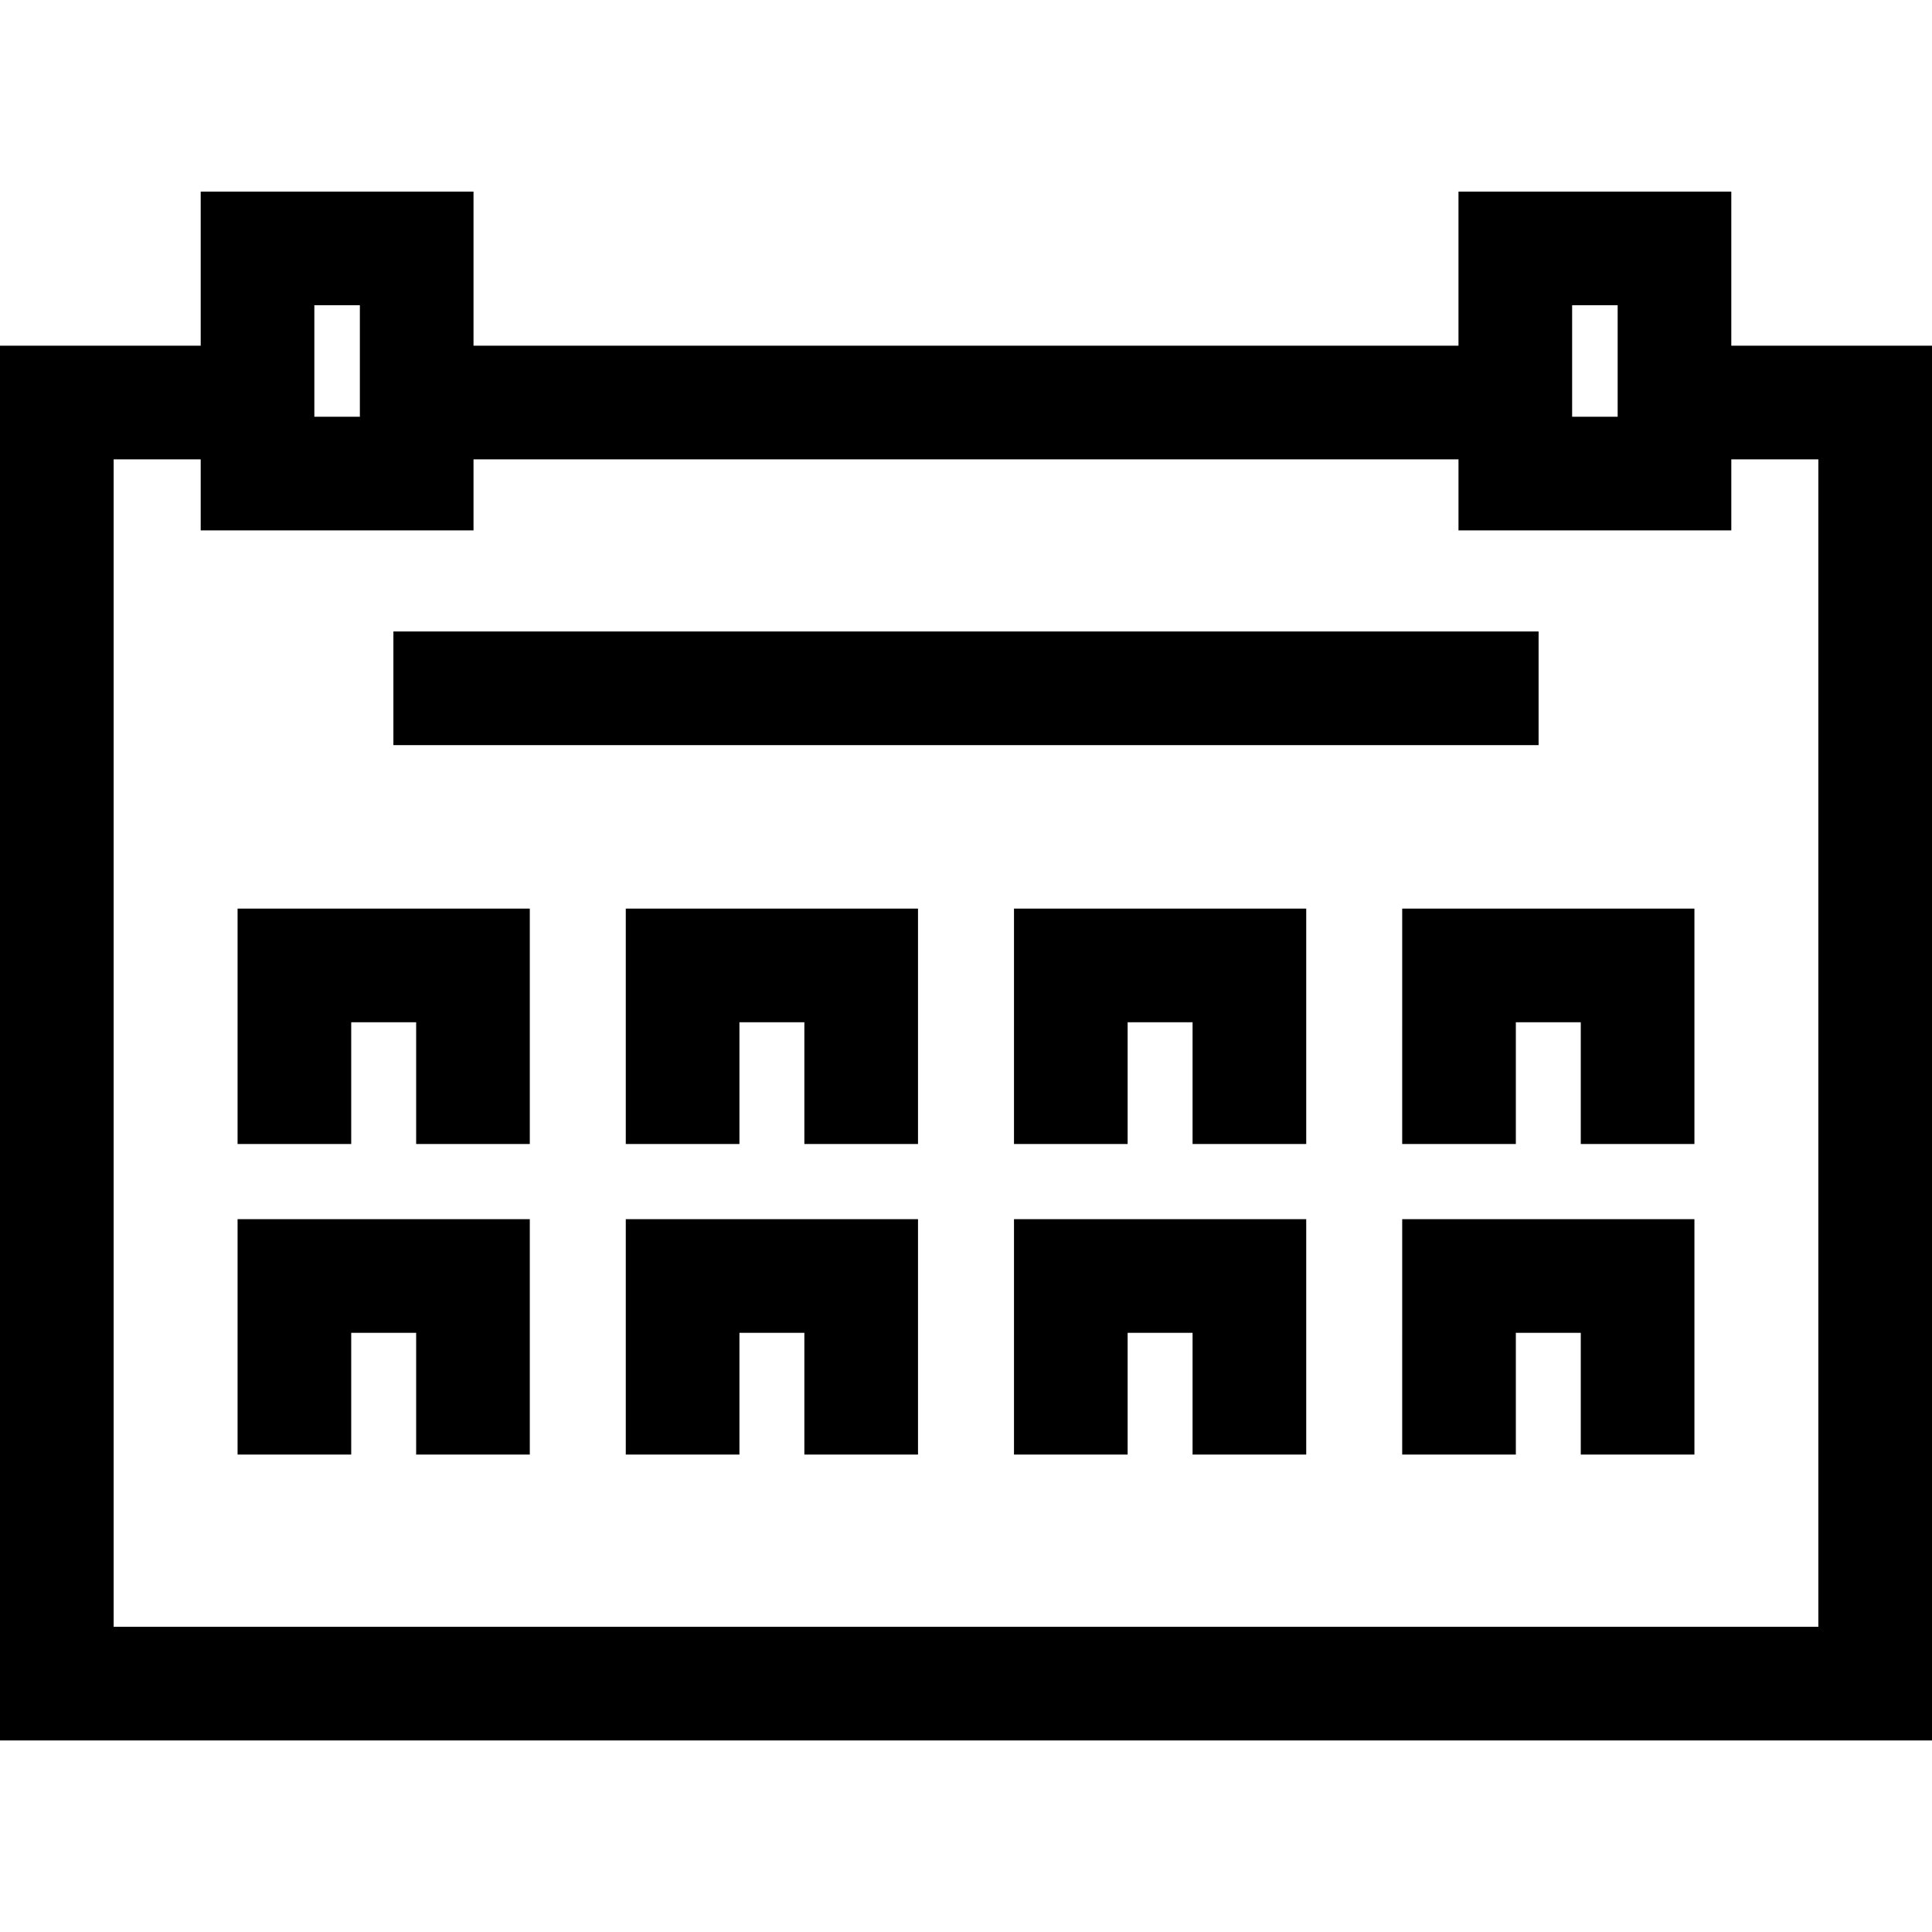 <?xml version="1.0" encoding="iso-8859-1"?>
<!-- Generator: Adobe Illustrator 18.0.0, SVG Export Plug-In . SVG Version: 6.00 Build 0)  -->
<!DOCTYPE svg PUBLIC "-//W3C//DTD SVG 1.1//EN" "http://www.w3.org/Graphics/SVG/1.1/DTD/svg11.dtd">
<svg version="1.1" id="Capa_1" xmlns="http://www.w3.org/2000/svg" xmlns:xlink="http://www.w3.org/1999/xlink" x="0px" y="0px"
	 viewBox="0 0 255 255" style="enable-background:new 0 0 255 255;" xml:space="preserve">
<path d="M255,45.628h-26.49V25.286h-36.008v20.342H62.498V25.286H26.49v20.342H0v184.087h255V45.628z M207.502,40.286h6.008v14.718
	h-6.008V40.286z M41.49,40.286h6.008v14.718H41.49V40.286z M240,214.714H15V60.628h11.49v9.376h36.008v-9.376h130.005v9.376h36.008
	v-9.376H240V214.714z M203.077,98.346H51.923v-15h151.153V98.346z M31.357,119.923h38.57v31.07h-7.5h-7.5v-16.07h-8.57v16.07h-7.5
	h-7.5V119.923z M82.596,119.923h38.57v31.07h-7.5h-7.5v-16.07h-8.57v16.07h-7.5h-7.5V119.923z M133.835,119.923h38.57v31.07h-7.5
	h-7.5v-16.07h-8.57v16.07h-7.5h-7.5V119.923z M185.073,119.923h38.57v31.07h-7.5h-7.5v-16.07h-8.57v16.07h-7.5h-7.5V119.923z
	 M31.357,160.914h38.57v31.07h-7.5h-7.5v-16.07h-8.57v16.07h-7.5h-7.5V160.914z M82.596,160.914h38.57v31.07h-7.5h-7.5v-16.07h-8.57
	v16.07h-7.5h-7.5V160.914z M133.835,160.914h38.57v31.07h-7.5h-7.5v-16.07h-8.57v16.07h-7.5h-7.5V160.914z M185.073,160.914h38.57
	v31.07h-7.5h-7.5v-16.07h-8.57v16.07h-7.5h-7.5V160.914z"/>
<g>
</g>
<g>
</g>
<g>
</g>
<g>
</g>
<g>
</g>
<g>
</g>
<g>
</g>
<g>
</g>
<g>
</g>
<g>
</g>
<g>
</g>
<g>
</g>
<g>
</g>
<g>
</g>
<g>
</g>
</svg>
